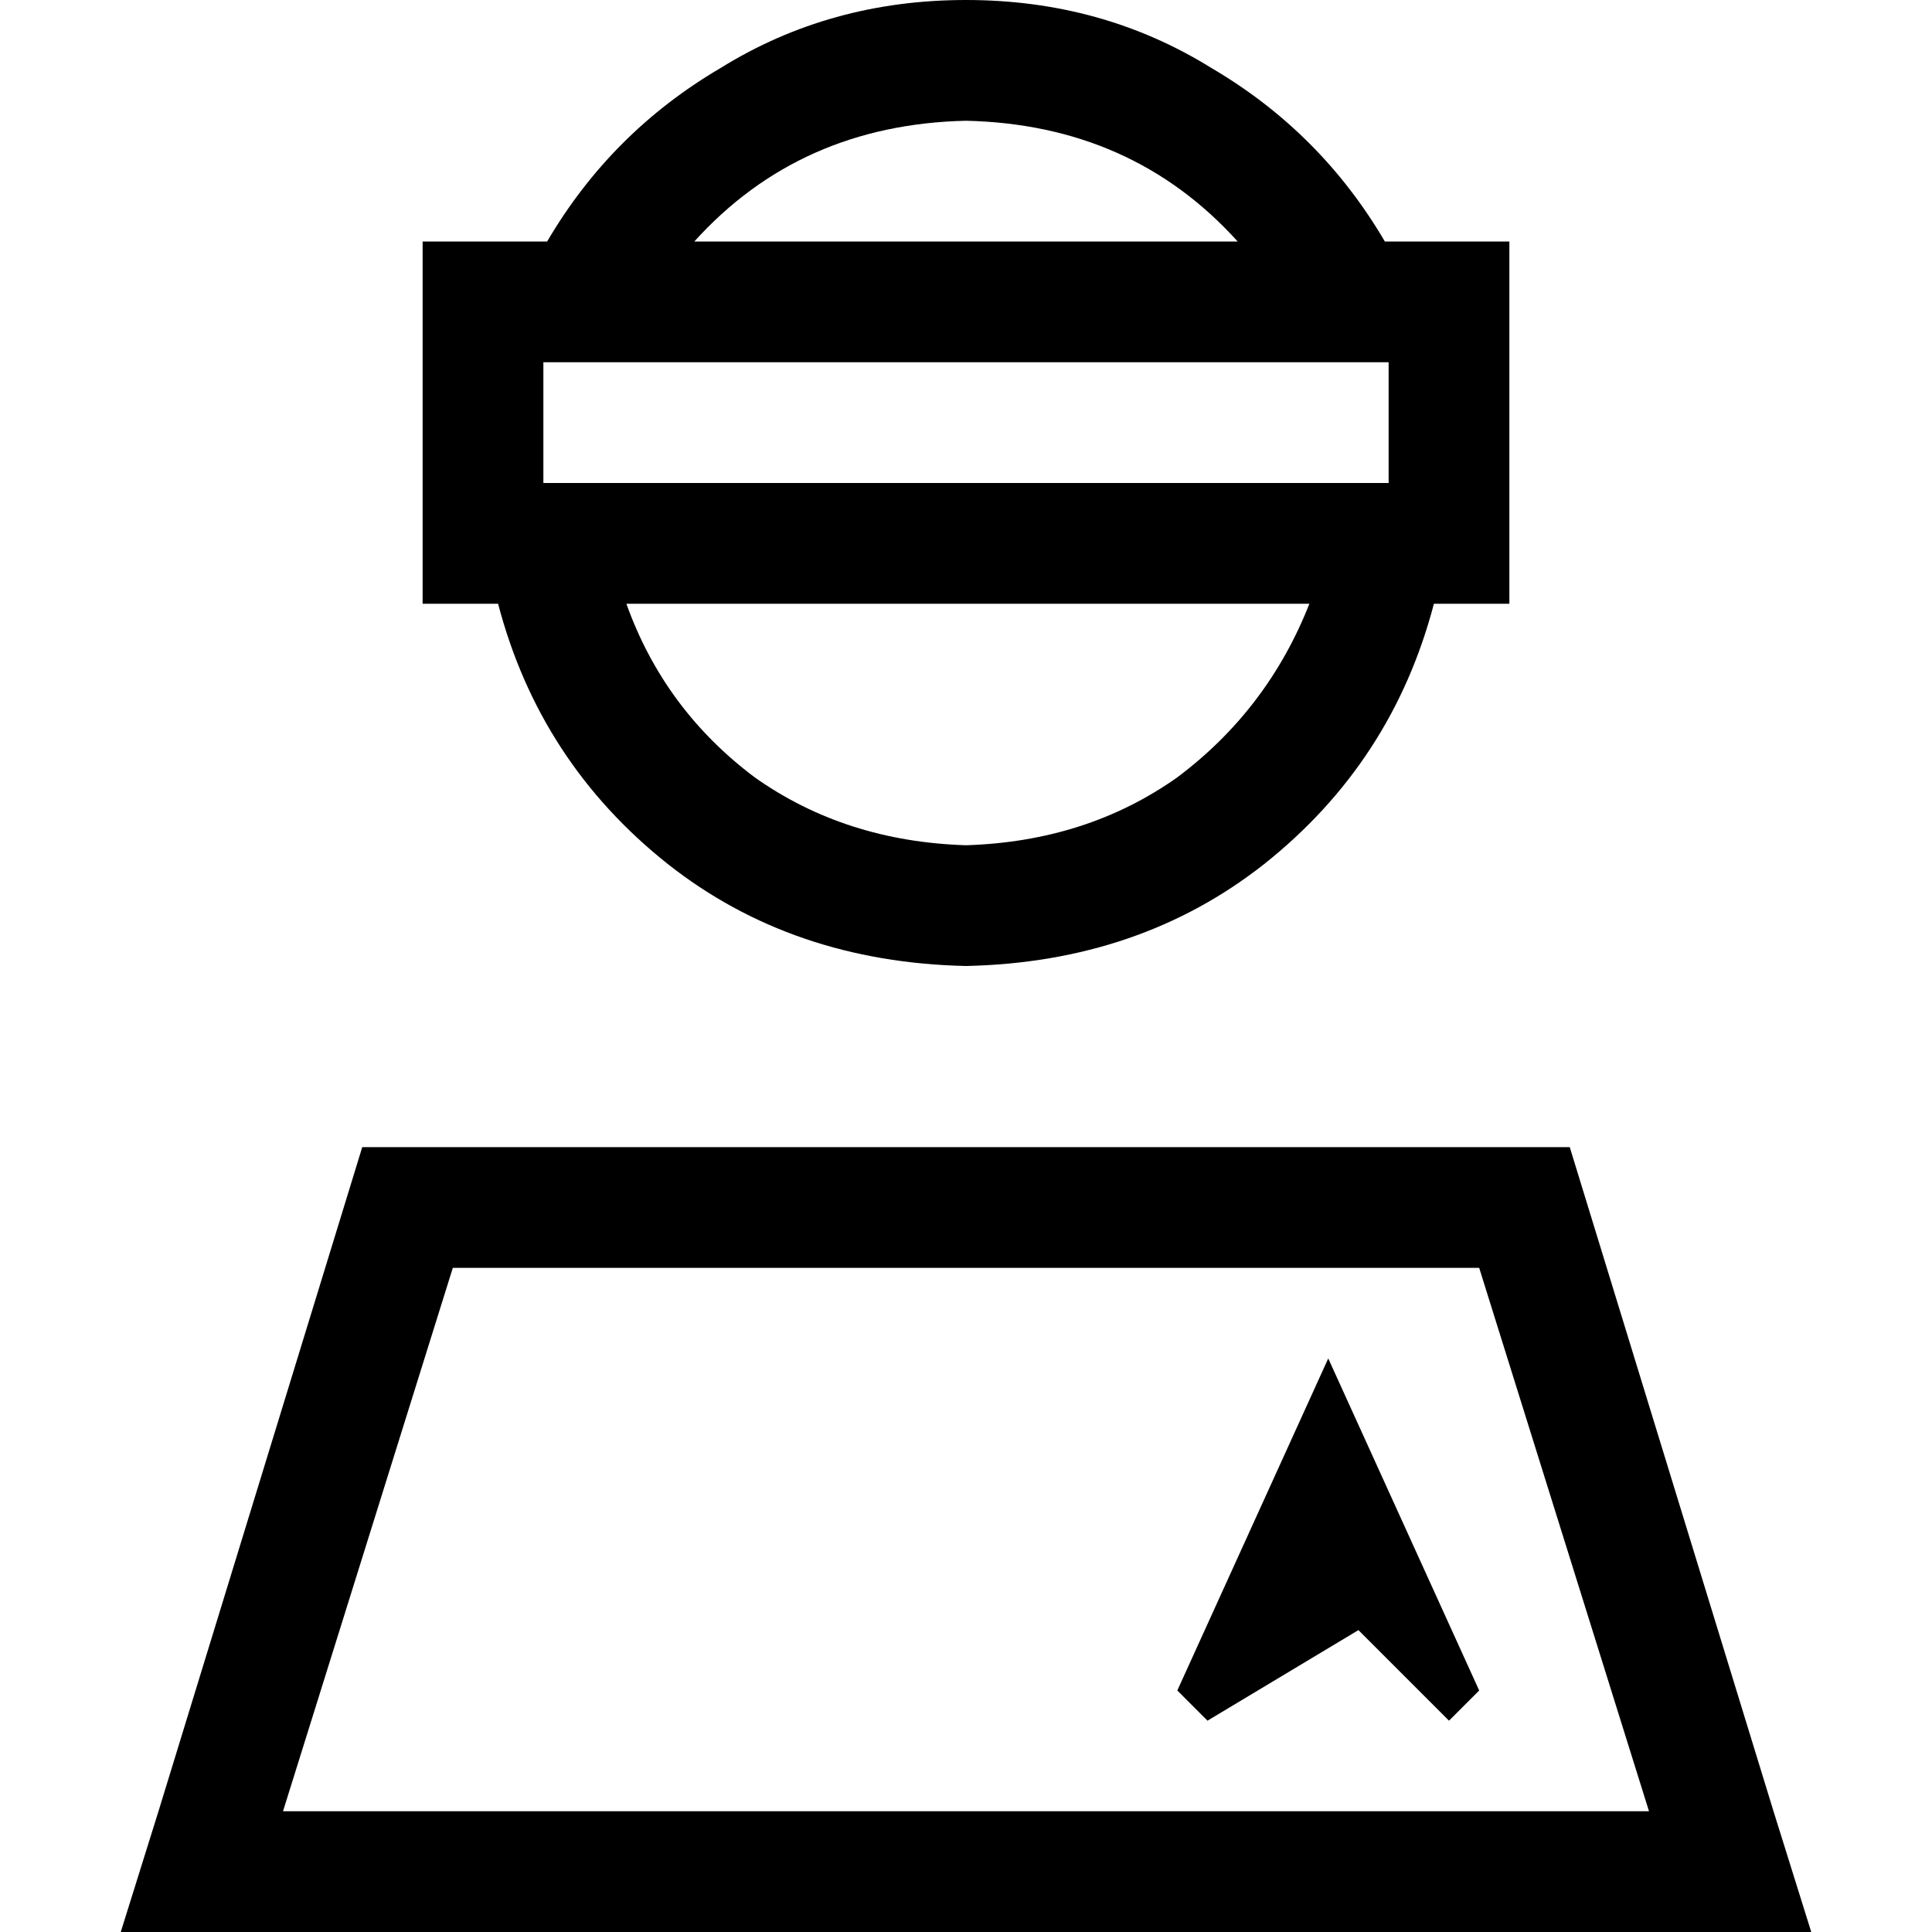 <svg xmlns="http://www.w3.org/2000/svg" viewBox="0 0 512 512">
  <path d="M 256 224 Q 288 223 312 206 L 312 206 Q 336 188 347 160 L 166 160 Q 176 188 200 206 Q 224 223 256 224 L 256 224 Z M 256 256 Q 210 255 177 229 L 177 229 Q 143 202 132 160 L 112 160 L 112 128 L 112 96 L 112 64 L 144 64 L 145 64 Q 162 35 191 18 Q 220 0 256 0 Q 292 0 321 18 Q 350 35 367 64 L 368 64 L 400 64 L 400 96 L 400 128 L 400 160 L 380 160 Q 369 202 335 229 Q 302 255 256 256 L 256 256 Z M 184 64 L 328 64 Q 300 33 256 32 Q 212 33 184 64 L 184 64 Z M 75 480 L 437 480 L 392 336 L 120 336 L 75 480 L 75 480 Z M 96 304 L 416 304 L 470 480 L 480 512 L 447 512 L 66 512 L 32 512 L 42 480 L 96 304 L 96 304 Z M 368 96 L 144 96 L 144 128 L 368 128 L 368 96 L 368 96 Z M 320 456 L 312 448 L 352 360 L 392 448 L 384 456 L 360 432 L 320 456 L 320 456 Z" />
</svg>